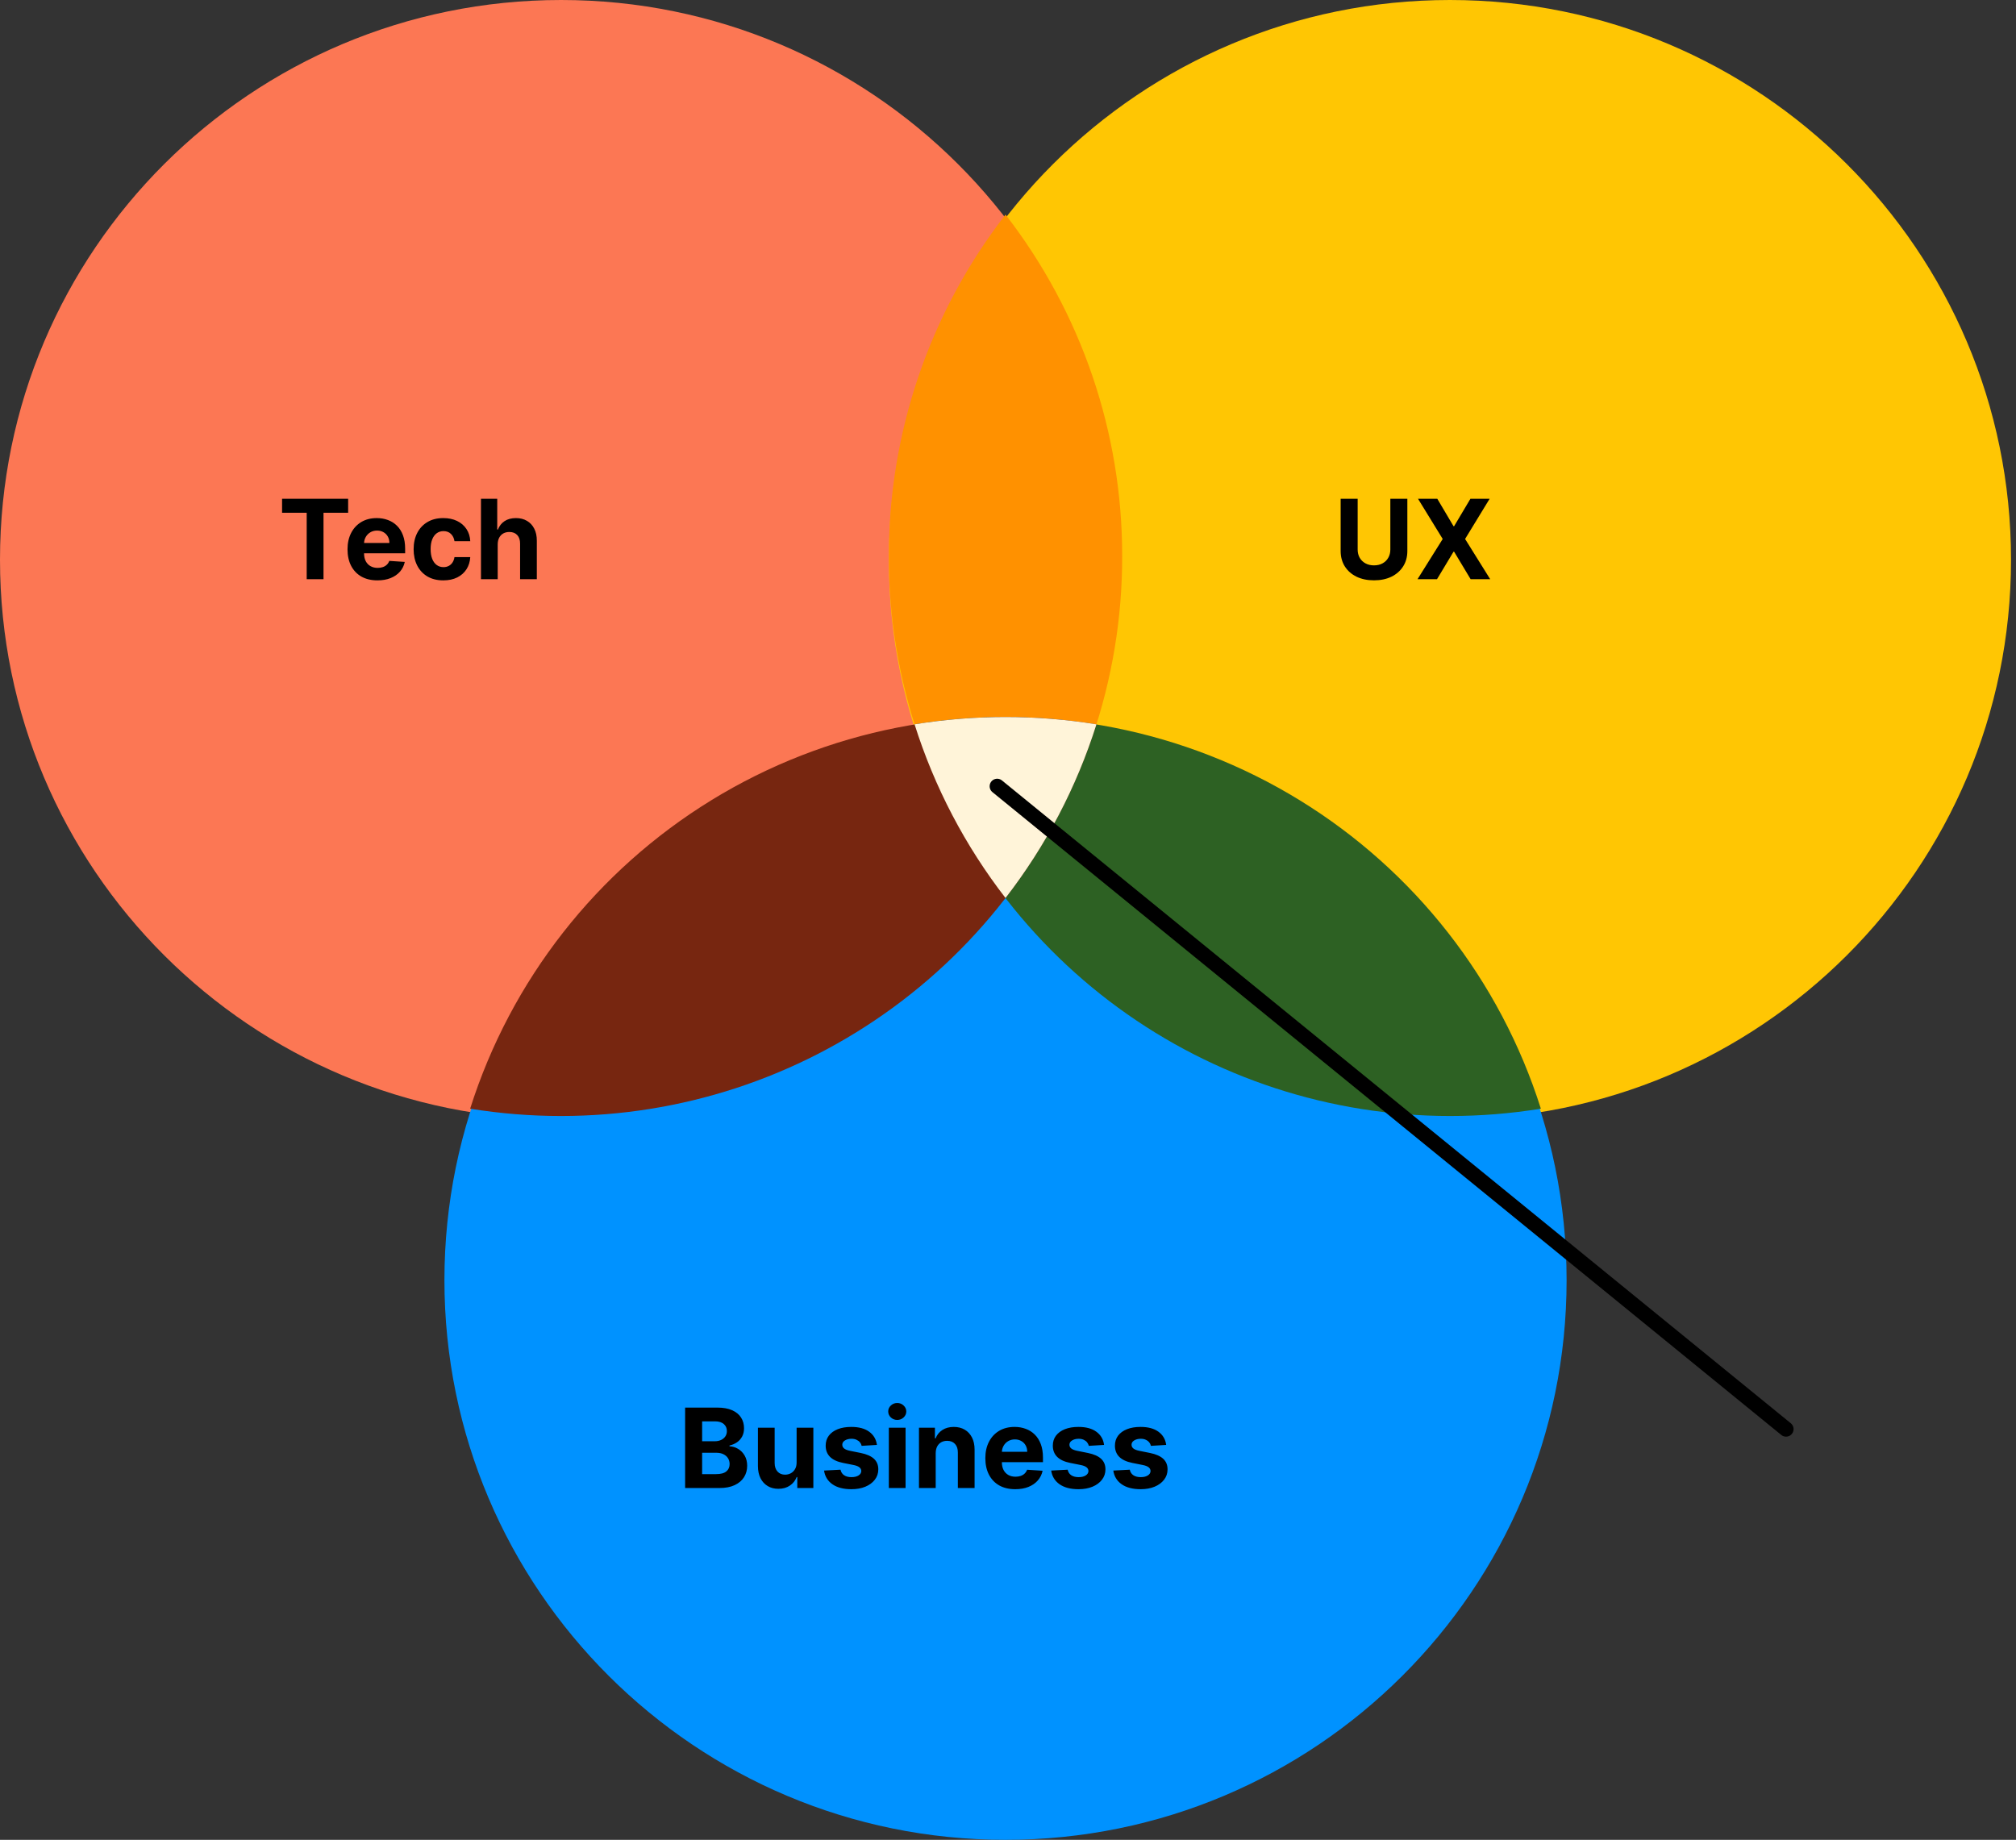 <svg width="401" height="366" viewBox="0 0 401 366" fill="none" xmlns="http://www.w3.org/2000/svg">
<rect x="0" y="0" width="401" height="366" fill="#333333" stroke="none"/>
<path d="M111.605 222.687C173.243 222.687 223.21 172.837 223.21 111.343C223.21 49.85 173.243 0 111.605 0C49.967 0 0 49.85 0 111.343C0 172.837 49.967 222.687 111.605 222.687Z" fill="#FC7754"/>
<path d="M288.406 222.687C350.043 222.687 400.011 172.837 400.011 111.343C400.011 49.85 350.043 0 288.406 0C226.768 0 176.801 49.85 176.801 111.343C176.801 172.837 226.768 222.687 288.406 222.687Z" fill="#FFC603"/>
<path d="M176.801 110.664C176.762 86.064 184.926 62.151 200.006 42.689C215.086 62.151 223.25 86.064 223.211 110.664C223.25 135.263 215.086 159.176 200.006 178.638C184.926 159.176 176.762 135.263 176.801 110.664Z" fill="#FF9100"/>
<path d="M200.005 366C261.643 366 311.61 316.15 311.61 254.657C311.61 193.163 261.643 143.313 200.005 143.313C138.367 143.313 88.4 193.163 88.4 254.657C88.4 316.15 138.367 366 200.005 366Z" fill="#0092FF"/>
<path d="M181.916 144.088C208.425 139.774 235.605 145.127 258.482 159.168C281.358 173.21 298.402 195 306.493 220.552C300.513 221.522 294.464 222.009 288.405 222.007C264.656 222.005 241.527 214.45 222.376 200.438C203.226 186.425 189.053 166.686 181.916 144.088Z" fill="#2D6123"/>
<path d="M93.516 220.552C101.607 195 118.65 173.21 141.527 159.168C164.404 145.127 191.583 139.774 218.092 144.089C210.955 166.686 196.782 186.425 177.632 200.437C158.482 214.45 135.353 222.005 111.604 222.007C105.545 222.009 99.496 221.522 93.516 220.552Z" fill="#772610"/>
<path d="M181.916 144.088C193.897 142.148 206.113 142.148 218.094 144.088C214.153 156.579 208.029 168.275 200.005 178.638C191.981 168.275 185.857 156.579 181.916 144.088Z" fill="#FFF4D9"/>
<path d="M136.276 296.014V280.014H142.683C143.86 280.014 144.841 280.189 145.628 280.538C146.414 280.887 147.006 281.371 147.401 281.991C147.797 282.605 147.995 283.314 147.995 284.116C147.995 284.741 147.87 285.29 147.62 285.764C147.37 286.233 147.026 286.618 146.589 286.92C146.157 287.217 145.662 287.428 145.104 287.553V287.709C145.714 287.736 146.284 287.907 146.815 288.225C147.352 288.543 147.787 288.988 148.12 289.561C148.453 290.129 148.62 290.806 148.62 291.592C148.62 292.441 148.409 293.199 147.987 293.866C147.571 294.527 146.953 295.051 146.136 295.436C145.318 295.821 144.31 296.014 143.112 296.014H136.276ZM139.659 293.249H142.417C143.36 293.249 144.047 293.069 144.479 292.709C144.912 292.345 145.128 291.861 145.128 291.256C145.128 290.814 145.021 290.423 144.808 290.084C144.594 289.746 144.289 289.48 143.894 289.288C143.503 289.095 143.037 288.999 142.495 288.999H139.659V293.249ZM139.659 286.709H142.167C142.631 286.709 143.042 286.629 143.401 286.467C143.766 286.301 144.052 286.066 144.261 285.764C144.474 285.462 144.581 285.1 144.581 284.678C144.581 284.1 144.375 283.634 143.964 283.28C143.558 282.926 142.979 282.749 142.229 282.749H139.659V286.709ZM158.454 290.905V284.014H161.782V296.014H158.587V293.834H158.462C158.191 294.538 157.741 295.103 157.11 295.53C156.485 295.957 155.722 296.17 154.821 296.17C154.019 296.17 153.313 295.988 152.704 295.624C152.095 295.259 151.618 294.741 151.274 294.069C150.936 293.397 150.764 292.592 150.759 291.655V284.014H154.087V291.061C154.092 291.769 154.282 292.329 154.657 292.741C155.032 293.152 155.535 293.358 156.165 293.358C156.566 293.358 156.941 293.267 157.29 293.084C157.639 292.897 157.92 292.621 158.134 292.256C158.353 291.892 158.459 291.441 158.454 290.905ZM174.429 287.436L171.382 287.624C171.33 287.363 171.218 287.129 171.046 286.92C170.874 286.707 170.647 286.538 170.366 286.413C170.09 286.282 169.759 286.217 169.374 286.217C168.858 286.217 168.424 286.327 168.069 286.545C167.715 286.759 167.538 287.045 167.538 287.405C167.538 287.691 167.653 287.933 167.882 288.131C168.111 288.329 168.504 288.488 169.062 288.608L171.233 289.045C172.4 289.285 173.27 289.67 173.843 290.202C174.416 290.733 174.702 291.431 174.702 292.295C174.702 293.082 174.47 293.772 174.007 294.366C173.549 294.959 172.918 295.423 172.116 295.756C171.319 296.084 170.4 296.249 169.358 296.249C167.77 296.249 166.504 295.918 165.562 295.256C164.624 294.59 164.075 293.683 163.913 292.538L167.187 292.366C167.285 292.85 167.525 293.22 167.905 293.475C168.285 293.725 168.772 293.85 169.366 293.85C169.95 293.85 170.418 293.738 170.772 293.514C171.132 293.285 171.314 292.991 171.319 292.631C171.314 292.329 171.187 292.082 170.937 291.889C170.687 291.691 170.301 291.54 169.78 291.436L167.702 291.022C166.53 290.788 165.658 290.381 165.085 289.803C164.517 289.225 164.233 288.488 164.233 287.592C164.233 286.821 164.442 286.157 164.858 285.6C165.28 285.043 165.871 284.613 166.632 284.311C167.397 284.009 168.293 283.858 169.319 283.858C170.835 283.858 172.028 284.178 172.897 284.819C173.772 285.459 174.283 286.332 174.429 287.436ZM176.798 296.014V284.014H180.126V296.014H176.798ZM178.47 282.467C177.975 282.467 177.55 282.303 177.196 281.975C176.847 281.642 176.673 281.243 176.673 280.78C176.673 280.321 176.847 279.928 177.196 279.6C177.55 279.267 177.975 279.1 178.47 279.1C178.965 279.1 179.386 279.267 179.735 279.6C180.09 279.928 180.267 280.321 180.267 280.78C180.267 281.243 180.09 281.642 179.735 281.975C179.386 282.303 178.965 282.467 178.47 282.467ZM186.12 289.077V296.014H182.792V284.014H185.964V286.131H186.104C186.37 285.433 186.815 284.881 187.44 284.475C188.065 284.064 188.823 283.858 189.714 283.858C190.547 283.858 191.274 284.04 191.894 284.405C192.513 284.769 192.995 285.29 193.339 285.967C193.683 286.639 193.854 287.441 193.854 288.374V296.014H190.526V288.967C190.532 288.233 190.344 287.66 189.964 287.249C189.584 286.832 189.06 286.624 188.394 286.624C187.946 286.624 187.55 286.72 187.206 286.913C186.868 287.105 186.602 287.387 186.409 287.756C186.222 288.121 186.125 288.561 186.12 289.077ZM201.946 296.249C200.712 296.249 199.649 295.999 198.759 295.499C197.873 294.993 197.191 294.28 196.712 293.358C196.233 292.431 195.993 291.334 195.993 290.069C195.993 288.834 196.233 287.751 196.712 286.819C197.191 285.887 197.866 285.16 198.735 284.639C199.61 284.118 200.636 283.858 201.813 283.858C202.605 283.858 203.342 283.986 204.024 284.241C204.712 284.491 205.311 284.868 205.821 285.374C206.337 285.879 206.738 286.514 207.024 287.28C207.311 288.04 207.454 288.931 207.454 289.952V290.866H197.321V288.803H204.321C204.321 288.324 204.217 287.9 204.009 287.53C203.8 287.16 203.511 286.871 203.142 286.663C202.777 286.449 202.353 286.342 201.868 286.342C201.363 286.342 200.915 286.459 200.524 286.694C200.139 286.923 199.837 287.233 199.618 287.624C199.399 288.009 199.287 288.439 199.282 288.913V290.874C199.282 291.467 199.392 291.98 199.61 292.413C199.834 292.845 200.149 293.178 200.556 293.413C200.962 293.647 201.444 293.764 202.001 293.764C202.371 293.764 202.709 293.712 203.017 293.608C203.324 293.504 203.587 293.347 203.806 293.139C204.024 292.931 204.191 292.676 204.306 292.374L207.384 292.577C207.228 293.316 206.907 293.962 206.423 294.514C205.944 295.061 205.324 295.488 204.563 295.795C203.808 296.097 202.936 296.249 201.946 296.249ZM219.61 287.436L216.563 287.624C216.511 287.363 216.399 287.129 216.228 286.92C216.056 286.707 215.829 286.538 215.548 286.413C215.272 286.282 214.941 286.217 214.556 286.217C214.04 286.217 213.605 286.327 213.251 286.545C212.897 286.759 212.72 287.045 212.72 287.405C212.72 287.691 212.834 287.933 213.063 288.131C213.293 288.329 213.686 288.488 214.243 288.608L216.415 289.045C217.582 289.285 218.451 289.67 219.024 290.202C219.597 290.733 219.884 291.431 219.884 292.295C219.884 293.082 219.652 293.772 219.188 294.366C218.73 294.959 218.1 295.423 217.298 295.756C216.501 296.084 215.582 296.249 214.54 296.249C212.951 296.249 211.686 295.918 210.743 295.256C209.806 294.59 209.256 293.683 209.095 292.538L212.368 292.366C212.467 292.85 212.707 293.22 213.087 293.475C213.467 293.725 213.954 293.85 214.548 293.85C215.131 293.85 215.6 293.738 215.954 293.514C216.313 293.285 216.496 292.991 216.501 292.631C216.496 292.329 216.368 292.082 216.118 291.889C215.868 291.691 215.483 291.54 214.962 291.436L212.884 291.022C211.712 290.788 210.84 290.381 210.267 289.803C209.699 289.225 209.415 288.488 209.415 287.592C209.415 286.821 209.623 286.157 210.04 285.6C210.462 285.043 211.053 284.613 211.813 284.311C212.579 284.009 213.475 283.858 214.501 283.858C216.017 283.858 217.209 284.178 218.079 284.819C218.954 285.459 219.465 286.332 219.61 287.436ZM231.964 287.436L228.917 287.624C228.865 287.363 228.753 287.129 228.581 286.92C228.409 286.707 228.183 286.538 227.901 286.413C227.625 286.282 227.295 286.217 226.909 286.217C226.394 286.217 225.959 286.327 225.604 286.545C225.25 286.759 225.073 287.045 225.073 287.405C225.073 287.691 225.188 287.933 225.417 288.131C225.646 288.329 226.039 288.488 226.597 288.608L228.769 289.045C229.935 289.285 230.805 289.67 231.378 290.202C231.951 290.733 232.237 291.431 232.237 292.295C232.237 293.082 232.006 293.772 231.542 294.366C231.084 294.959 230.453 295.423 229.651 295.756C228.854 296.084 227.935 296.249 226.894 296.249C225.305 296.249 224.039 295.918 223.097 295.256C222.159 294.59 221.61 293.683 221.448 292.538L224.722 292.366C224.821 292.85 225.06 293.22 225.44 293.475C225.821 293.725 226.308 293.85 226.901 293.85C227.485 293.85 227.953 293.738 228.308 293.514C228.667 293.285 228.849 292.991 228.854 292.631C228.849 292.329 228.722 292.082 228.472 291.889C228.222 291.691 227.836 291.54 227.315 291.436L225.237 291.022C224.065 290.788 223.193 290.381 222.62 289.803C222.052 289.225 221.769 288.488 221.769 287.592C221.769 286.821 221.977 286.157 222.394 285.6C222.815 285.043 223.407 284.613 224.167 284.311C224.933 284.009 225.828 283.858 226.854 283.858C228.37 283.858 229.563 284.178 230.433 284.819C231.308 285.459 231.818 286.332 231.964 287.436Z" fill="black"/>
<path d="M56.107 102.008V99.219H69.248V102.008H64.35V115.219H61.006V102.008H56.107ZM75.078 115.453C73.844 115.453 72.781 115.203 71.891 114.703C71.005 114.198 70.323 113.485 69.844 112.563C69.365 111.636 69.125 110.539 69.125 109.274C69.125 108.039 69.365 106.956 69.844 106.024C70.323 105.091 70.997 104.365 71.867 103.844C72.742 103.323 73.768 103.063 74.945 103.063C75.737 103.063 76.474 103.19 77.156 103.446C77.844 103.696 78.443 104.073 78.953 104.578C79.469 105.084 79.87 105.719 80.156 106.485C80.443 107.245 80.586 108.136 80.586 109.156V110.071H70.453V108.008H77.453C77.453 107.529 77.349 107.104 77.141 106.735C76.932 106.365 76.643 106.076 76.273 105.867C75.909 105.654 75.484 105.547 75 105.547C74.495 105.547 74.047 105.664 73.656 105.899C73.271 106.128 72.969 106.438 72.75 106.828C72.531 107.214 72.419 107.643 72.414 108.117V110.078C72.414 110.672 72.523 111.185 72.742 111.617C72.966 112.05 73.281 112.383 73.688 112.617C74.094 112.852 74.576 112.969 75.133 112.969C75.503 112.969 75.841 112.917 76.148 112.813C76.456 112.709 76.719 112.552 76.938 112.344C77.156 112.136 77.323 111.88 77.438 111.578L80.516 111.781C80.359 112.521 80.039 113.167 79.555 113.719C79.076 114.266 78.456 114.693 77.695 115C76.94 115.302 76.068 115.453 75.078 115.453ZM88.18 115.453C86.951 115.453 85.893 115.193 85.008 114.672C84.128 114.146 83.451 113.417 82.977 112.485C82.508 111.552 82.273 110.479 82.273 109.266C82.273 108.037 82.51 106.959 82.984 106.031C83.463 105.099 84.143 104.373 85.023 103.852C85.904 103.326 86.951 103.063 88.164 103.063C89.211 103.063 90.128 103.253 90.914 103.633C91.701 104.013 92.323 104.547 92.781 105.235C93.24 105.922 93.492 106.729 93.539 107.656H90.398C90.31 107.058 90.076 106.576 89.695 106.211C89.32 105.841 88.828 105.656 88.219 105.656C87.703 105.656 87.253 105.797 86.867 106.078C86.487 106.354 86.19 106.758 85.977 107.289C85.763 107.821 85.656 108.464 85.656 109.219C85.656 109.985 85.76 110.636 85.969 111.172C86.182 111.709 86.482 112.117 86.867 112.399C87.253 112.68 87.703 112.821 88.219 112.821C88.599 112.821 88.94 112.742 89.242 112.586C89.549 112.43 89.802 112.203 90 111.906C90.203 111.604 90.336 111.242 90.398 110.821H93.539C93.487 111.737 93.237 112.545 92.789 113.242C92.346 113.935 91.734 114.477 90.953 114.867C90.172 115.258 89.247 115.453 88.18 115.453ZM98.998 108.281V115.219H95.67V99.219H98.904V105.336H99.045C99.316 104.628 99.753 104.073 100.357 103.672C100.962 103.266 101.719 103.063 102.631 103.063C103.464 103.063 104.191 103.245 104.811 103.61C105.436 103.969 105.92 104.487 106.264 105.164C106.613 105.836 106.785 106.641 106.779 107.578V115.219H103.451V108.172C103.456 107.433 103.269 106.857 102.889 106.446C102.514 106.034 101.988 105.828 101.311 105.828C100.857 105.828 100.456 105.925 100.107 106.117C99.764 106.31 99.493 106.591 99.295 106.961C99.102 107.326 99.003 107.766 98.998 108.281Z" fill="black"/>
<path d="M276.551 99.219H279.934V109.609C279.934 110.776 279.655 111.797 279.098 112.672C278.546 113.547 277.772 114.229 276.777 114.719C275.783 115.203 274.624 115.445 273.301 115.445C271.973 115.445 270.811 115.203 269.816 114.719C268.822 114.229 268.048 113.547 267.496 112.672C266.944 111.797 266.668 110.776 266.668 109.609V99.219H270.051V109.32C270.051 109.93 270.184 110.471 270.449 110.945C270.72 111.419 271.1 111.792 271.59 112.063C272.079 112.333 272.65 112.469 273.301 112.469C273.957 112.469 274.527 112.333 275.012 112.063C275.501 111.792 275.879 111.419 276.145 110.945C276.415 110.471 276.551 109.93 276.551 109.32V99.219ZM285.889 99.219L289.115 104.672H289.24L292.482 99.219H296.303L291.42 107.219L296.412 115.219H292.521L289.24 109.758H289.115L285.834 115.219H281.959L286.967 107.219L282.053 99.219H285.889Z" fill="black"/>
<path d="M198.348 156.413L355.258 284.293" stroke="black" stroke-width="3" stroke-linecap="round"/>
</svg>
